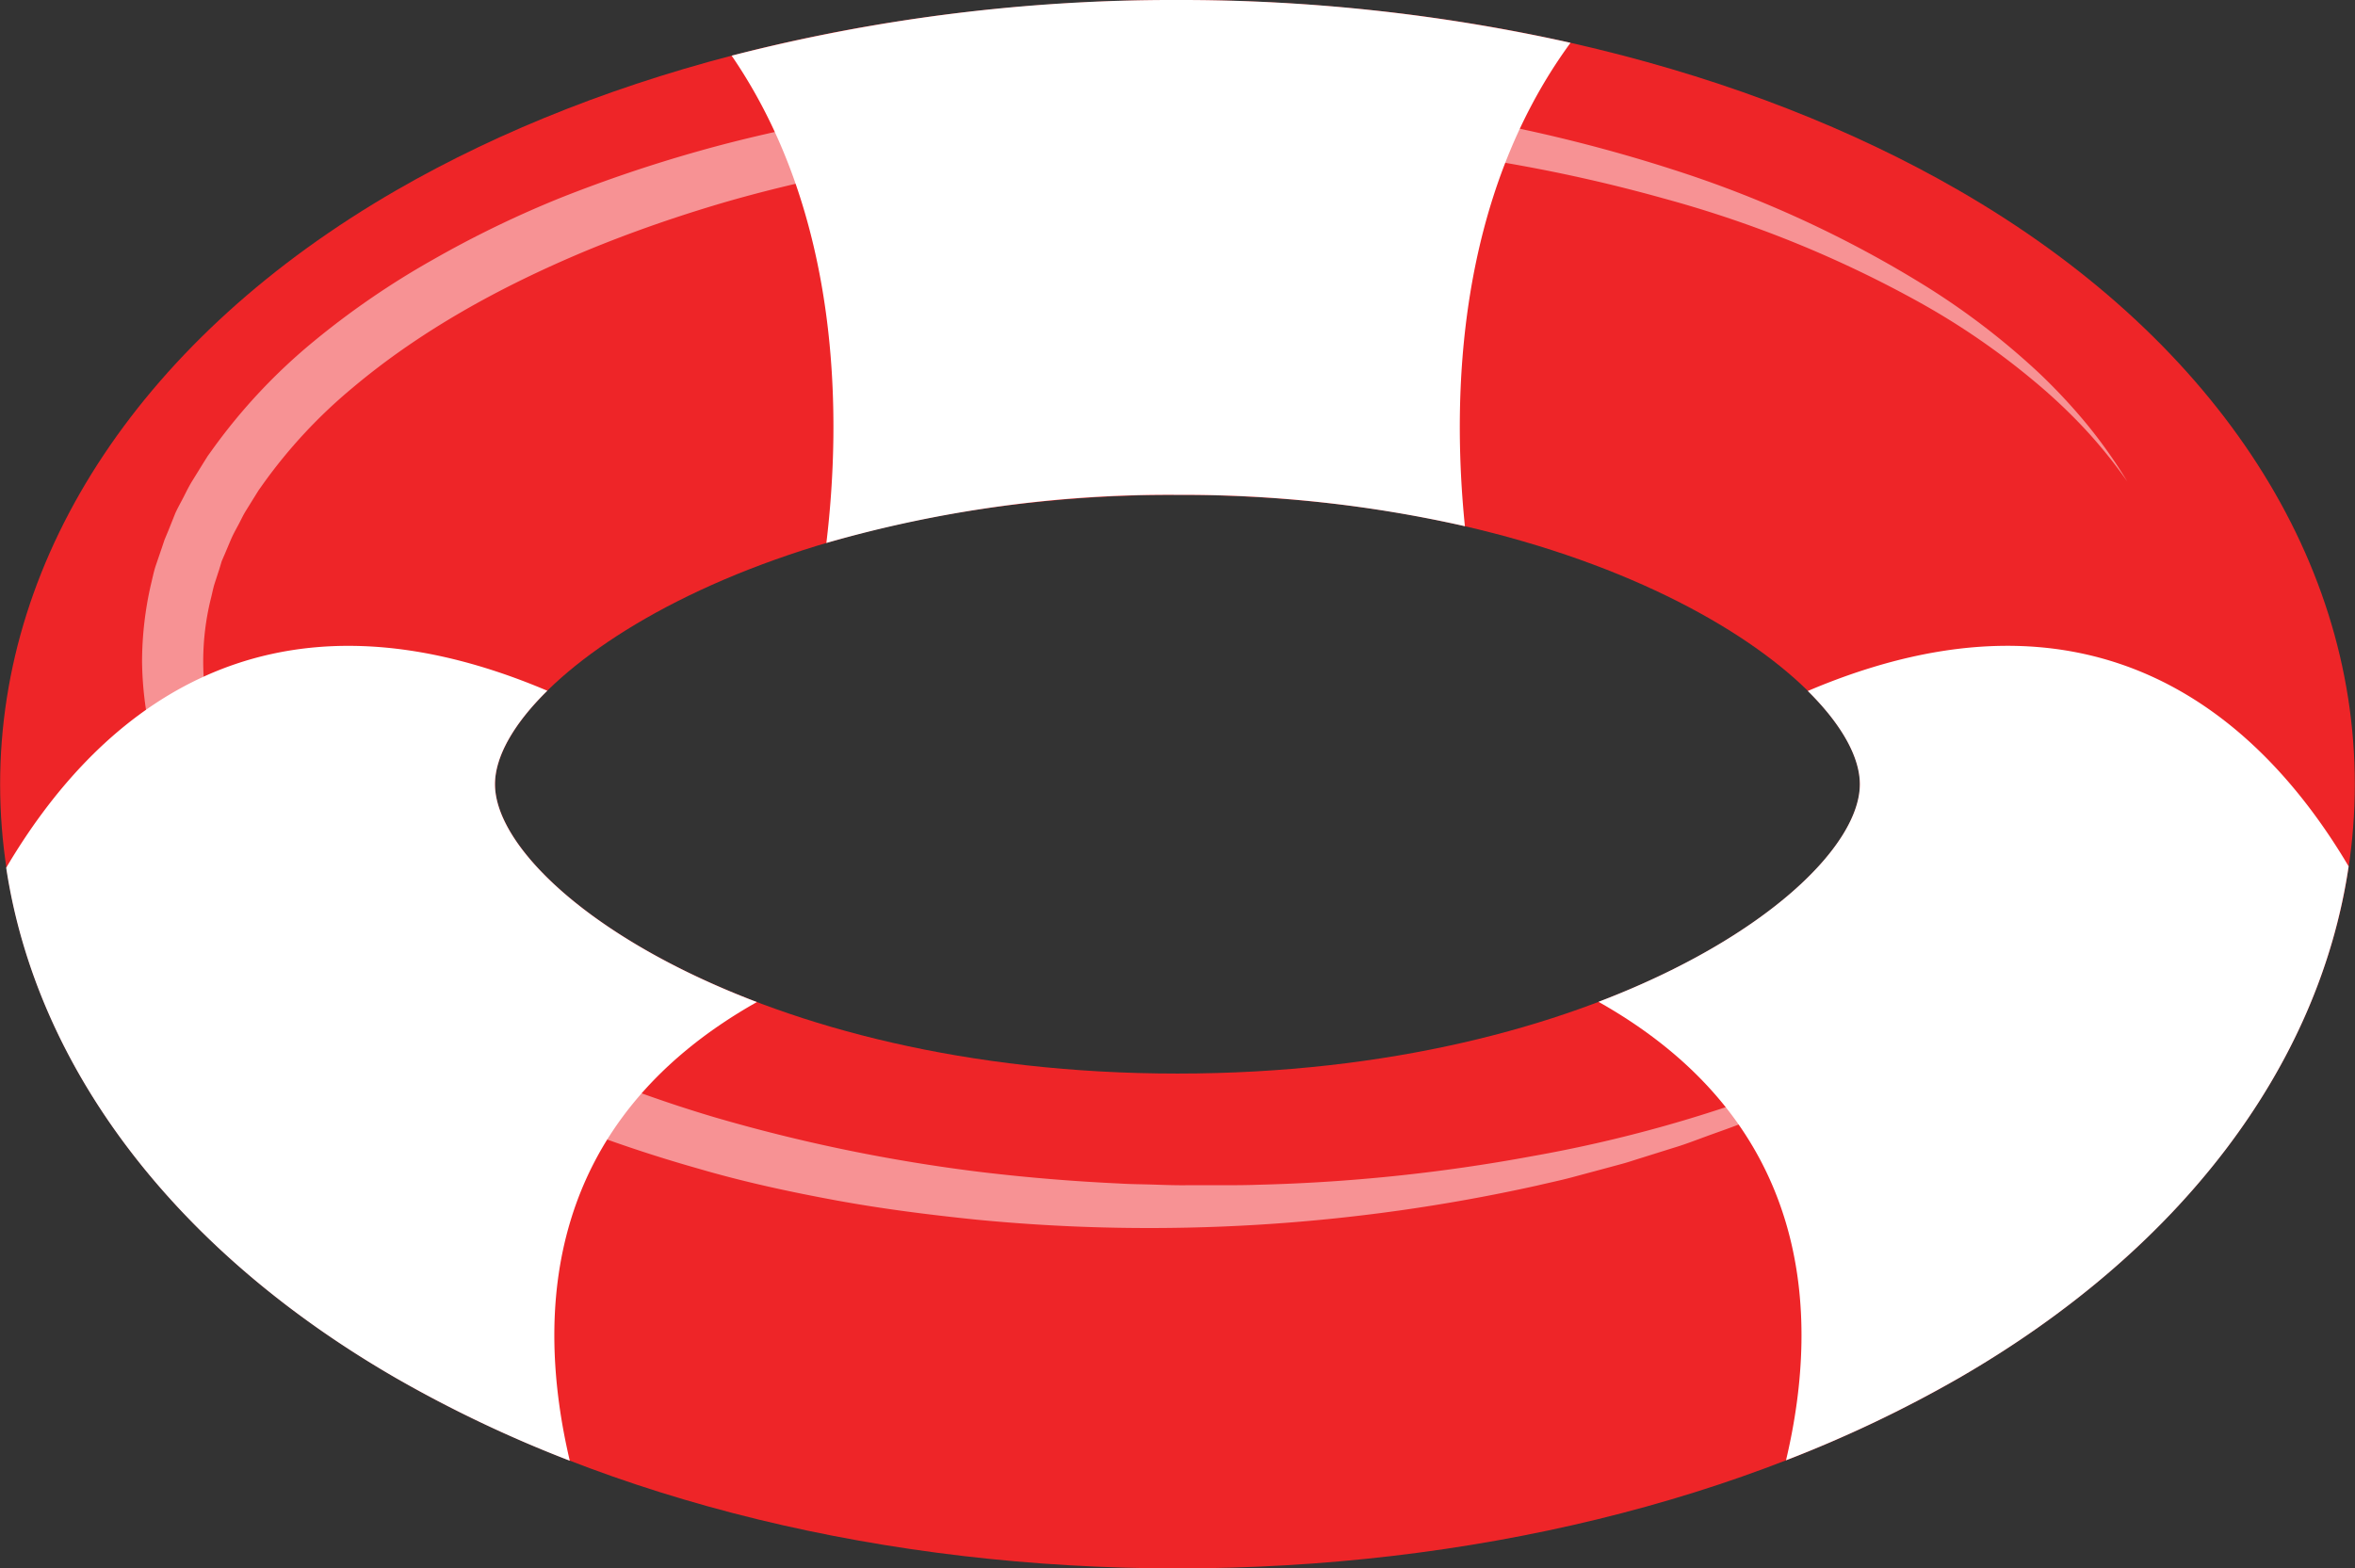 <svg xmlns="http://www.w3.org/2000/svg" viewBox="0 0 380.62 253.56"><rect x="0" y="0" width="380.62" height="253.56" fill="#333333" stroke="none"/><defs><style>.cls-1{fill:#ee2528}.cls-2{fill:#fff}.cls-3{opacity:.5}</style></defs><title>support-header_1</title><g id="Layer_2" data-name="Layer 2"><g id="scroll_nav" data-name="scroll nav"><path d="M190.31,253.56c-47.06,0-91.91-10.93-126.29-30.78-40.68-23.49-64-58.48-64-96s23.34-72.51,64-96C98.4,10.93,143.25,0,190.31,0s91.91,10.93,126.28,30.78c40.69,23.49,64,58.48,64,96s-23.34,72.51-64,96C282.22,242.63,237.37,253.56,190.31,253.56Zm0-173.56C121.88,80,80,110.29,80,126.78s41.88,46.78,110.31,46.78,110.31-30.29,110.31-46.78S258.74,80,190.31,80Z" class="cls-1"/><path d="M316.59,222.79c35.85-20.7,58.21-50.32,63-82.73-14.08-23.78-40.73-48.22-87.41-28.35,5.51,5.45,8.41,10.73,8.41,15.07,0,9.93-15.2,24.87-42.24,35.18,34.33,19.33,36,50.1,30.31,74.12A202.72,202.72,0,0,0,316.59,222.79Z" class="cls-2"/><g class="cls-3"><path d="M329.24,152.53a135.74,135.74,0,0,1-17.79,13.92c-1.6,1-3.23,2-4.84,2.94l-2.44,1.45-2.5,1.34-5,2.66-5.13,2.43L289,178.48l-2.62,1.1-5.25,2.17c-1.76.69-3.56,1.3-5.33,1.95s-3.55,1.34-5.37,1.88l-5.42,1.7c-.91.28-1.81.59-2.72.84l-2.74.74L254,190.35c-1.84.49-3.69.87-5.54,1.31a289.32,289.32,0,0,1-90.62,5.52c-7.57-.78-15.14-1.73-22.65-3.11s-15-3-22.34-5.15a229.77,229.77,0,0,1-21.8-7.35,177.07,177.07,0,0,1-20.88-9.94A128.17,128.17,0,0,1,50.9,158.46a92.73,92.73,0,0,1-16.26-17.28L33.76,140c-.29-.42-.54-.85-.82-1.28l-1.6-2.56c-.56-.84-1-1.78-1.47-2.66s-.95-1.79-1.4-2.71a60.51,60.51,0,0,1-4-11.59,55.53,55.53,0,0,1-1.51-12.27,56.44,56.44,0,0,1,1.4-12.3c.25-1,.44-2,.75-3l1-2.93.49-1.46.59-1.41L28.32,83c.42-.94.93-1.81,1.39-2.72s.91-1.82,1.45-2.67L32.77,75l.8-1.28.88-1.22A92.59,92.59,0,0,1,50.69,55.2,132.45,132.45,0,0,1,69.94,42,169.36,169.36,0,0,1,90.8,31.9a229.2,229.2,0,0,1,21.81-7.38c7.37-2.1,14.84-3.75,22.35-5.19S150,16.91,157.61,16.1s15.2-1.16,22.81-1.3c30.41-.62,61,3.27,89.92,12.6a183.19,183.19,0,0,1,41.24,19.07,119.29,119.29,0,0,1,18,13.86,93.17,93.17,0,0,1,7.73,8.29,79.49,79.49,0,0,1,6.51,9.22,80.36,80.36,0,0,0-7.07-8.72,89.66,89.66,0,0,0-8.18-7.66,118.59,118.59,0,0,0-18.41-12.62,185.42,185.42,0,0,0-41.24-16.75,255.51,255.51,0,0,0-43.76-8.21c-7.39-.74-14.8-1.25-22.22-1.48s-14.85-.1-22.26.2a295.7,295.7,0,0,0-44,5.33c-7.23,1.5-14.42,3.21-21.47,5.34s-14,4.58-20.76,7.39C80.91,46.34,68,53.42,57,62.68A82.67,82.67,0,0,0,42.55,78.2l-.76,1.07-.69,1.11-1.37,2.21c-.46.74-.81,1.53-1.22,2.29s-.83,1.52-1.17,2.3l-1,2.37-.51,1.18L35.45,92l-.79,2.42c-.25.82-.39,1.65-.61,2.47a42.43,42.43,0,0,0,0,20.08,50.71,50.71,0,0,0,3.32,9.67c.37.77.79,1.53,1.18,2.3s.75,1.55,1.24,2.28l1.37,2.22c.24.36.45.74.7,1.1l.77,1.07a82.53,82.53,0,0,0,14.48,15.5,127.86,127.86,0,0,0,17.78,12.37,168.18,168.18,0,0,0,19.63,9.73,218.09,218.09,0,0,0,20.79,7.36,271.25,271.25,0,0,0,43.4,8.93q11,1.31,22.17,1.83c1.86.12,3.71.12,5.57.18s3.71.13,5.57.1l5.57,0c1.86,0,3.72,0,5.57-.07a281,281,0,0,0,44.34-4.6,221.3,221.3,0,0,0,42.95-12.14l5.18-2.1,5.08-2.35,2.55-1.18,2.47-1.31,5-2.63A133.4,133.4,0,0,0,329.24,152.53Z" class="cls-2"/></g><path d="M190.31,0a286.23,286.23,0,0,0-72.06,9C136,34.89,136,67.49,133.56,87.78A200.29,200.29,0,0,1,190.31,80a207.19,207.19,0,0,1,46.45,5.07c-2.12-21-1.33-53,17.07-78.15A289.86,289.86,0,0,0,190.31,0Z" class="cls-2"/><path d="M122.33,162C95.24,151.69,80,136.73,80,126.78c0-4.35,2.91-9.66,8.46-15.11C41.7,91.82,15.06,116.46,1,140.29c4.89,32.32,27.24,61.85,63,82.5a203.14,203.14,0,0,0,28.09,13.36C86.44,212.14,88,181.35,122.33,162Z" class="cls-2"/></g></g></svg>